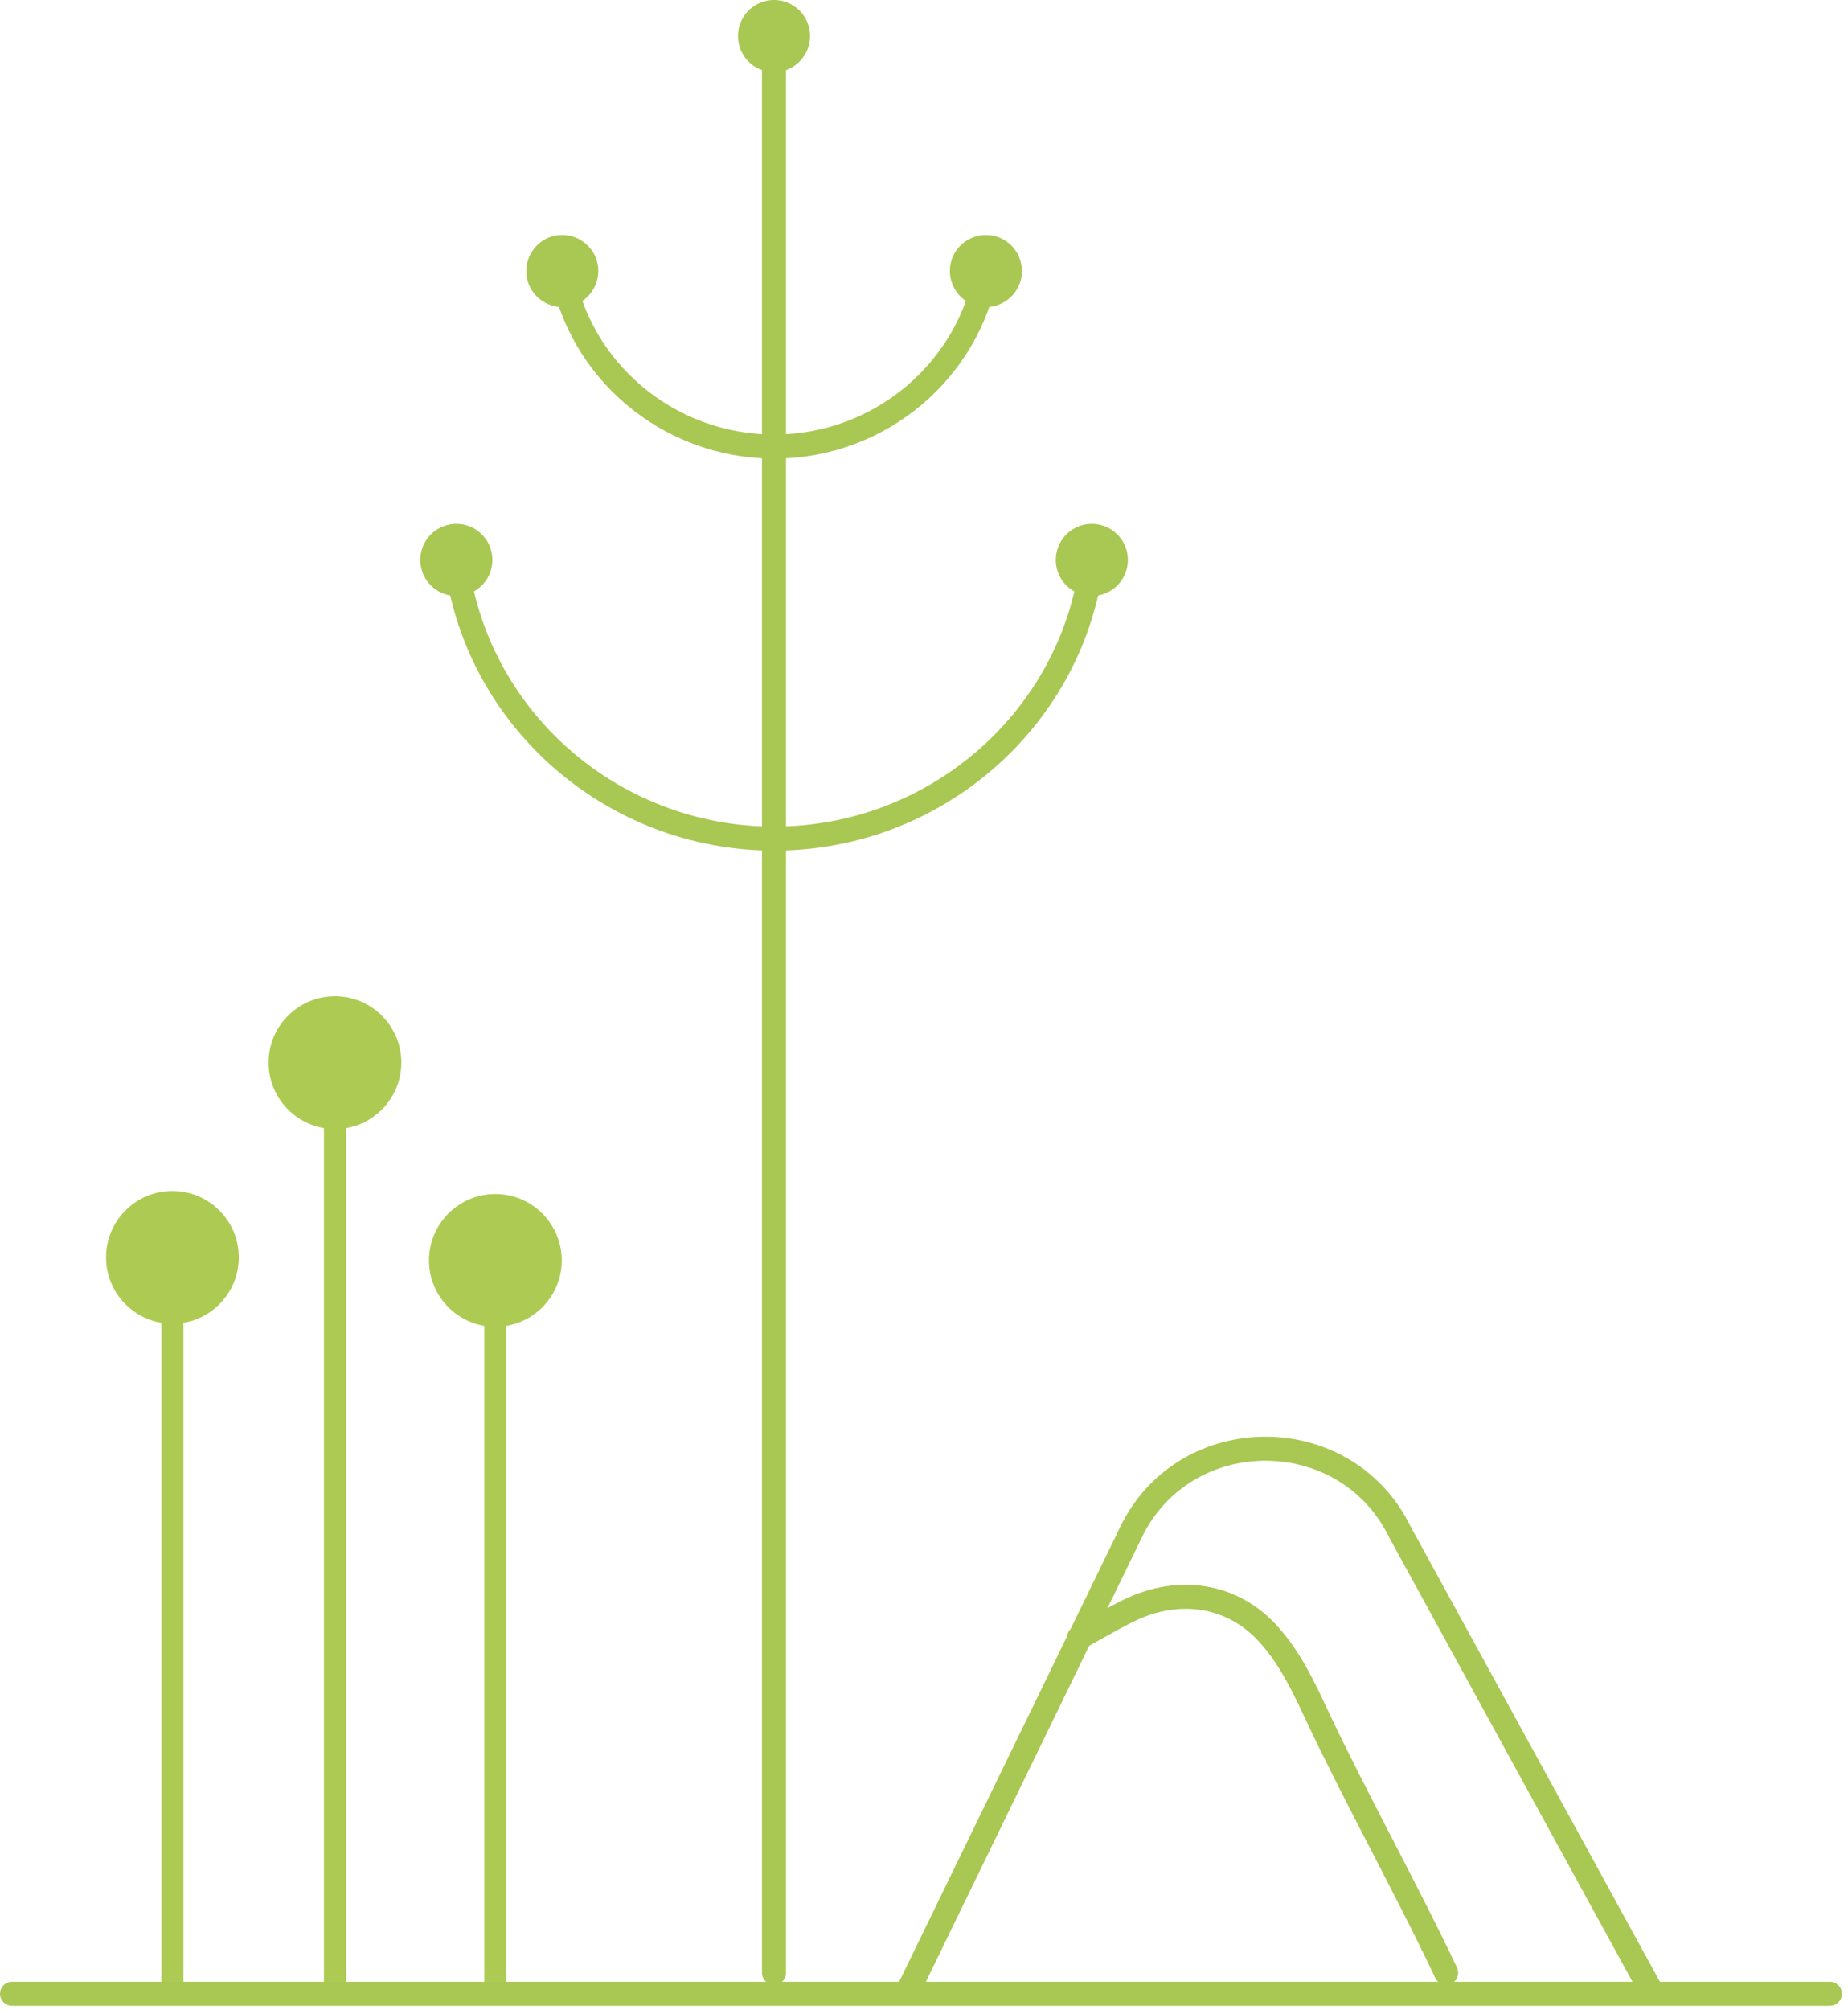 <svg width="103" height="112" viewBox="0 0 103 112" fill="none" xmlns="http://www.w3.org/2000/svg">
<g clip-path="url(#clip0_1_2382)">
<path d="M18.67 111.08V59.01" stroke="#ADCB53" stroke-width="1.23" stroke-linecap="round" stroke-linejoin="round"/>
<path d="M22.37 59.2C22.37 57.16 20.71 55.5 18.67 55.5C16.63 55.5 14.97 57.16 14.97 59.2C14.97 61.24 16.63 62.9 18.67 62.9C20.71 62.9 22.37 61.24 22.37 59.2Z" fill="#ADCB53"/>
<path d="M27.61 111.08V70.03" stroke="#ADCB53" stroke-width="1.23" stroke-linecap="round" stroke-linejoin="round"/>
<path d="M31.31 70.22C31.31 68.18 29.65 66.52 27.61 66.52C25.57 66.52 23.91 68.18 23.91 70.22C23.91 72.26 25.57 73.92 27.61 73.92C29.65 73.92 31.31 72.26 31.31 70.22Z" fill="#ADCB53"/>
<path d="M9.61 111.08V69.87" stroke="#ADCB53" stroke-width="1.23" stroke-linecap="round" stroke-linejoin="round"/>
<path d="M13.31 70.05C13.31 68.01 11.65 66.35 9.61 66.35C7.57 66.35 5.91 68.01 5.91 70.05C5.91 72.09 7.57 73.75 9.61 73.75C11.65 73.75 13.31 72.09 13.31 70.05Z" fill="#ADCB53"/>
<path d="M31.31 15C32.24 20.59 37.21 24.88 43.15 24.88C49.09 24.88 54.05 20.58 54.99 15" stroke="#A9C753" stroke-width="1.34" stroke-linecap="round" stroke-linejoin="round"/>
<path d="M29.34 15.29C29.24 14.18 30.05 13.2 31.15 13.1C32.25 13 33.24 13.81 33.34 14.91C33.44 16.01 32.63 17 31.53 17.1C30.43 17.2 29.44 16.39 29.34 15.29Z" fill="#A9C753"/>
<path d="M56.95 15.29C57.05 14.18 56.24 13.2 55.14 13.1C54.04 13 53.05 13.81 52.95 14.91C52.85 16.01 53.66 17 54.76 17.1C55.86 17.2 56.85 16.39 56.95 15.29Z" fill="#A9C753"/>
<path d="M25.42 31.1C26.4 39.85 33.99 46.72 43.15 46.72C52.3 46.72 59.9 39.85 60.88 31.1" stroke="#A9C753" stroke-width="1.34" stroke-linecap="round" stroke-linejoin="round"/>
<path d="M23.43 31.32C23.36 30.21 24.2 29.26 25.31 29.19C26.42 29.12 27.37 29.96 27.44 31.07C27.51 32.18 26.67 33.13 25.56 33.2C24.45 33.27 23.5 32.43 23.43 31.32Z" fill="#A9C753"/>
<path d="M62.86 31.32C62.93 30.21 62.09 29.26 60.98 29.19C59.87 29.12 58.92 29.96 58.85 31.07C58.78 32.18 59.62 33.13 60.73 33.2C61.84 33.27 62.79 32.43 62.86 31.32Z" fill="#A9C753"/>
<path d="M43.14 1.91V109.91" stroke="#A9C753" stroke-width="1.34" stroke-linecap="round" stroke-linejoin="round"/>
<path d="M41.13 2.01C41.13 0.9 42.03 0 43.14 0C44.25 0 45.15 0.9 45.15 2.01C45.15 3.12 44.25 4.02 43.14 4.02C42.03 4.02 41.13 3.12 41.13 2.01Z" fill="#A9C753"/>
<path d="M92 110.86L78.03 85.36C75.02 79.16 66.04 79.16 63.04 85.36L50.64 110.86" stroke="#A9C753" stroke-width="1.34" stroke-linecap="round" stroke-linejoin="round"/>
<path d="M80.6 109.91C78.63 105.7 75.41 99.86 73.44 95.65C72.67 94 71.88 92.31 70.63 90.97C68.83 89.02 66.23 88.49 63.74 89.38C63.01 89.64 62.34 90.02 61.66 90.39C61.15 90.67 60.65 90.96 60.14 91.24" stroke="#A9C753" stroke-width="1.34" stroke-linecap="round" stroke-linejoin="round"/>
<path d="M0.67 111.08H101.99" stroke="#A9C753" stroke-width="1.34" stroke-linecap="round" stroke-linejoin="round"/>
</g>
<defs>
<clipPath id="clip0_1_2382">
<rect width="102.66" height="111.74" fill="white"/>
</clipPath>
</defs>
</svg>

